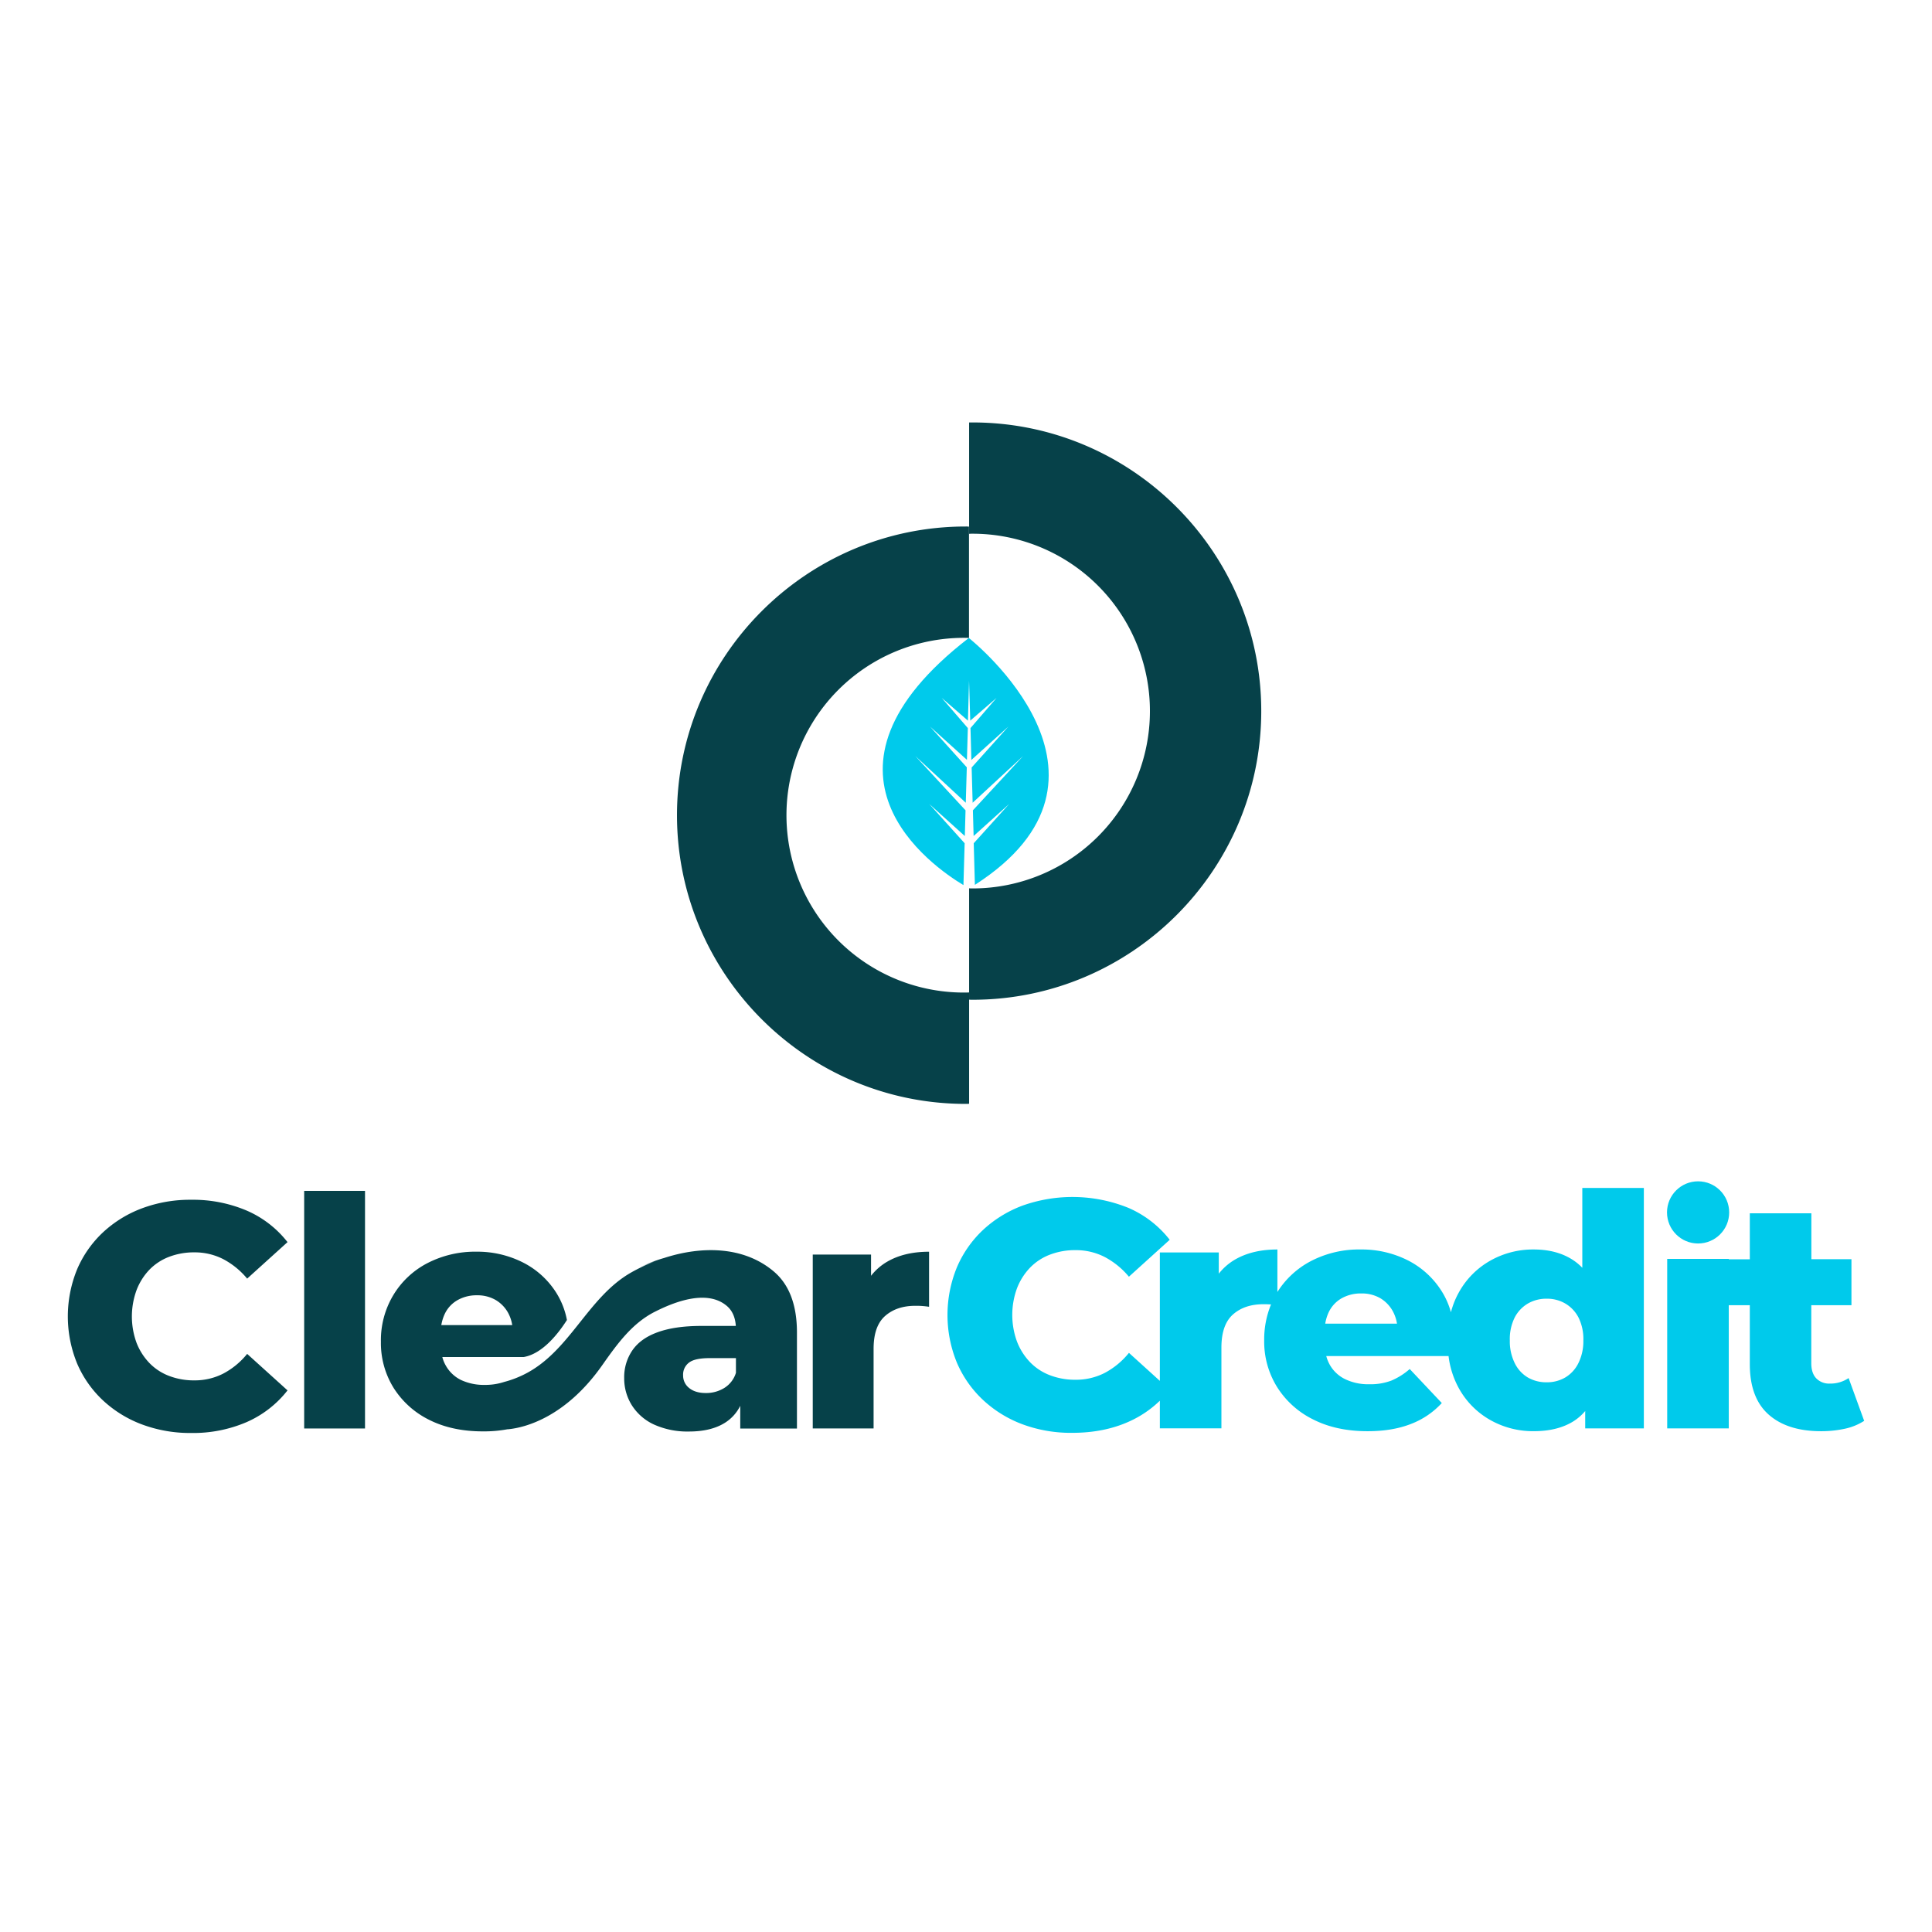 <svg id="Layer_1" data-name="Layer 1" xmlns="http://www.w3.org/2000/svg" viewBox="0 0 1000 1000"><defs><style>.cls-1{fill:#064149;}.cls-2{fill:#00caeb;}</style></defs><path class="cls-1" d="M77.29,657.25a28.21,28.21,0,0,1,10.2-6.71,35.93,35.93,0,0,1,13.09-2.32,32.27,32.27,0,0,1,14.92,3.48,40.81,40.81,0,0,1,12.43,10.11l20.89-18.89a54,54,0,0,0-21.14-16.33A71,71,0,0,0,98.92,621a71.06,71.06,0,0,0-25.36,4.4,60.91,60.91,0,0,0-20.22,12.43A56.66,56.66,0,0,0,39.91,657a64.26,64.26,0,0,0,0,48.74,56.56,56.56,0,0,0,13.43,19.14,60.75,60.75,0,0,0,20.22,12.43,71.06,71.06,0,0,0,25.36,4.4,70.06,70.06,0,0,0,28.76-5.64,54.62,54.62,0,0,0,21.14-16.41l-20.89-18.89A39.85,39.85,0,0,1,115.5,711a32.27,32.27,0,0,1-14.92,3.48,35.72,35.72,0,0,1-13.09-2.32,28,28,0,0,1-10.2-6.71A31.57,31.57,0,0,1,70.66,695a39.68,39.68,0,0,1,0-27.18A31.57,31.57,0,0,1,77.29,657.25Z"/><rect class="cls-1" x="157.44" y="616.39" width="31.49" height="122.99"/><path class="cls-1" d="M450.85,660.36v-11H420.68v90h31.49V698.11q0-11.76,6-17t15.58-5.22c1.1,0,2.21,0,3.32.08s2.37.2,3.81.42V647.89q-12.77,0-21.63,5.14A29.18,29.18,0,0,0,450.85,660.36Z"/><path class="cls-1" d="M400.37,658c-15.69-13.16-37.5-13.07-56.59-6.88a70,70,0,0,0-12.34,4.78,71.41,71.41,0,0,1,7.64-3.1,92.67,92.67,0,0,0-12.46,5.88c-22.79,13-31.8,41.44-55.89,53a53.14,53.14,0,0,1-9.74,3.6,31.16,31.16,0,0,1-10.09,1.54,27.86,27.86,0,0,1-12.3-2.55,18.25,18.25,0,0,1-7.83-7.4,17.56,17.56,0,0,1-1.82-4.46H271c9.81-1.64,18-12.21,22.44-19.17a40.58,40.58,0,0,0-5.38-13.89,43.65,43.65,0,0,0-17.39-15.9,52.3,52.3,0,0,0-24.12-5.58,53.8,53.8,0,0,0-25.46,6,44.42,44.42,0,0,0-17.54,16.53,45.31,45.31,0,0,0-6.39,24.12,44,44,0,0,0,6.53,23.78,45.65,45.65,0,0,0,18.4,16.58c7.93,4,17.2,6,27.92,6a66.32,66.32,0,0,0,12.68-1.1H263c8.94-.82,29.91-6.39,48.72-33.16,7.94-11.29,15.58-21.78,27.3-27.69,8.16-4.11,26.56-12.32,37.37-2.82,2.76,2.43,4.18,5.91,4.47,10.19H363c-9.17,0-16.67,1.11-22.63,3.27s-10.23,5.28-13.06,9.37a24.56,24.56,0,0,0-4.23,14.41A26.09,26.09,0,0,0,327,727.3a26.79,26.79,0,0,0,11.43,10,42,42,0,0,0,18.17,3.65c7.83,0,14.17-1.59,19-4.76a21.65,21.65,0,0,0,7.55-8.55v11.77h29.35V689.49Q412.43,668.09,400.37,658ZM230.24,680a16.08,16.08,0,0,1,6.59-7.06,19.78,19.78,0,0,1,10.09-2.5,18.7,18.7,0,0,1,9.75,2.5,17.55,17.55,0,0,1,6.58,7.06,19.73,19.73,0,0,1,1.88,5.86H228.42A22.66,22.66,0,0,1,230.24,680Zm150.68,30.56a14.09,14.09,0,0,1-6.06,7.87,17.87,17.87,0,0,1-9.51,2.6c-3.65,0-6.54-.87-8.65-2.6a8.13,8.13,0,0,1-3.12-6.53,7.76,7.76,0,0,1,3.07-6.63q3-2.31,10.67-2.31h13.6Z"/><path class="cls-2" d="M819,656.2a28,28,0,0,0-5.36-4.36q-8.22-5.12-19.79-5.11a44.82,44.82,0,0,0-22.47,5.78,42.34,42.34,0,0,0-16.18,16.26A43.3,43.3,0,0,0,751,679.22a40.41,40.41,0,0,0-4.72-10.78,44.43,44.43,0,0,0-17.6-16.1,52.89,52.89,0,0,0-24.4-5.61,53.89,53.89,0,0,0-25.74,6,45.35,45.35,0,0,0-17.36,16V646.73q-12.9,0-21.88,5.19a29.73,29.73,0,0,0-8.46,7.34v-11H600.34v66.48l-16-14.5a40.41,40.41,0,0,1-12.58,10.4,32.62,32.62,0,0,1-15.09,3.52,36.17,36.17,0,0,1-13.25-2.35A28.23,28.23,0,0,1,533.09,705a32,32,0,0,1-6.71-10.64,40.12,40.12,0,0,1,0-27.5,31.93,31.93,0,0,1,6.71-10.65,28.36,28.36,0,0,1,10.31-6.79,36.17,36.17,0,0,1,13.25-2.35,32.62,32.62,0,0,1,15.09,3.52,41.48,41.48,0,0,1,12.58,10.23l21.12-19.11a54.52,54.52,0,0,0-21.38-16.52A77.18,77.18,0,0,0,529.32,624a61.53,61.53,0,0,0-20.46,12.57A57.27,57.27,0,0,0,495.28,656a64.94,64.94,0,0,0,0,49.3,57.23,57.23,0,0,0,13.58,19.36,61.39,61.39,0,0,0,20.46,12.58A71.9,71.9,0,0,0,555,741.63q16.26,0,29.09-5.7A55.55,55.55,0,0,0,600.34,725v14.3H632.2V697.53q0-11.89,6-17.18T654,675.06q1.68,0,3.36.09l.53,0a47.93,47.93,0,0,0-3.55,18.65A44.62,44.62,0,0,0,661,717.9a46,46,0,0,0,18.62,16.77q12,6.12,28.25,6.12,12.91,0,22.47-3.77a41.92,41.92,0,0,0,15.93-10.81l-16.6-17.61a35,35,0,0,1-9.39,5.95,30.46,30.46,0,0,1-11.57,1.93,27.35,27.35,0,0,1-12.41-2.6,18.31,18.31,0,0,1-8-7.46,19.89,19.89,0,0,1-1.83-4.53h63.3a45.78,45.78,0,0,0,5.43,16.85A42.3,42.3,0,0,0,771.37,735a44.93,44.93,0,0,0,22.47,5.78q12.24,0,20.37-5a26.51,26.51,0,0,0,6.29-5.44v9h30.35V614.87H819ZM694.41,672a20.13,20.13,0,0,1,10.22-2.51,19,19,0,0,1,9.9,2.51,17.83,17.83,0,0,1,6.62,7.13,19.79,19.79,0,0,1,1.93,6H685.94a22,22,0,0,1,1.84-6A16.39,16.39,0,0,1,694.41,672ZM817,705.5a17.69,17.69,0,0,1-6.79,7.46,18.63,18.63,0,0,1-9.64,2.51,19,19,0,0,1-9.81-2.51A17.63,17.63,0,0,1,784,705.5a25.37,25.37,0,0,1-2.52-11.66,25,25,0,0,1,2.52-11.9,17.92,17.92,0,0,1,6.79-7.21,19,19,0,0,1,9.81-2.52,18.64,18.64,0,0,1,9.64,2.52,18,18,0,0,1,6.79,7.21,25,25,0,0,1,2.51,11.9A25.37,25.37,0,0,1,817,705.5Z"/><path class="cls-2" d="M956.84,713.29a16.78,16.78,0,0,1-9.72,2.85,9.23,9.23,0,0,1-7-2.68c-1.73-1.79-2.6-4.41-2.6-7.88v-30h20.79V651.76H937.56V628H905.7v23.81H894.81v-.21H862.94v87.74h31.87V675.57H905.7v30.51q0,17.45,9.73,26.08t27.16,8.63a57.69,57.69,0,0,0,12.16-1.25,29.93,29.93,0,0,0,10.14-4.11Z"/><circle class="cls-2" cx="878.93" cy="627.54" r="16.09"/><path class="cls-1" d="M503.4,218.66c-.55,0-1.2,0-1.79,0v57.66a15.65,15.65,0,0,1,1.79-.07,91.8,91.8,0,1,1,0,183.6c-.55,0-1.2,0-1.79-.06v57.62c.59.06,1.24.06,1.79.06,82.37,0,149.42-67.08,149.42-149.42S585.77,218.66,503.4,218.66Z"/><path class="cls-1" d="M499.83,272.52c-82.34,0-149.42,67.09-149.42,149.43s67.08,149.42,149.42,149.42a14.88,14.88,0,0,0,1.78-.07V513.68a17.35,17.35,0,0,1-1.78.06,91.8,91.8,0,1,1,0-183.59,13.48,13.48,0,0,1,1.57.06l0,0,0,0h.15V272.59A14.88,14.88,0,0,0,499.83,272.52Z"/><path class="cls-2" d="M501.46,330.21l0,0,0,0c-89.8,69.36-18.74,118.36-2.78,127.91l.62-21.66-18.33-20.34,18.42,16.61.37-13.31-26-28.1,26.13,24.18.52-18.33-19-21.08,19.07,17.2.47-16.43-13.53-15.65L501,373l.58-20.71L502.2,373l13.65-11.8-13.53,15.65.46,16.49,19.14-17.26-19,21.17.52,18.24,26.13-24.18-26,28.1.37,13.31,18.43-16.61L504,436.46,504.6,458C591.41,402.32,503.4,331.75,501.46,330.21Z"/></svg>